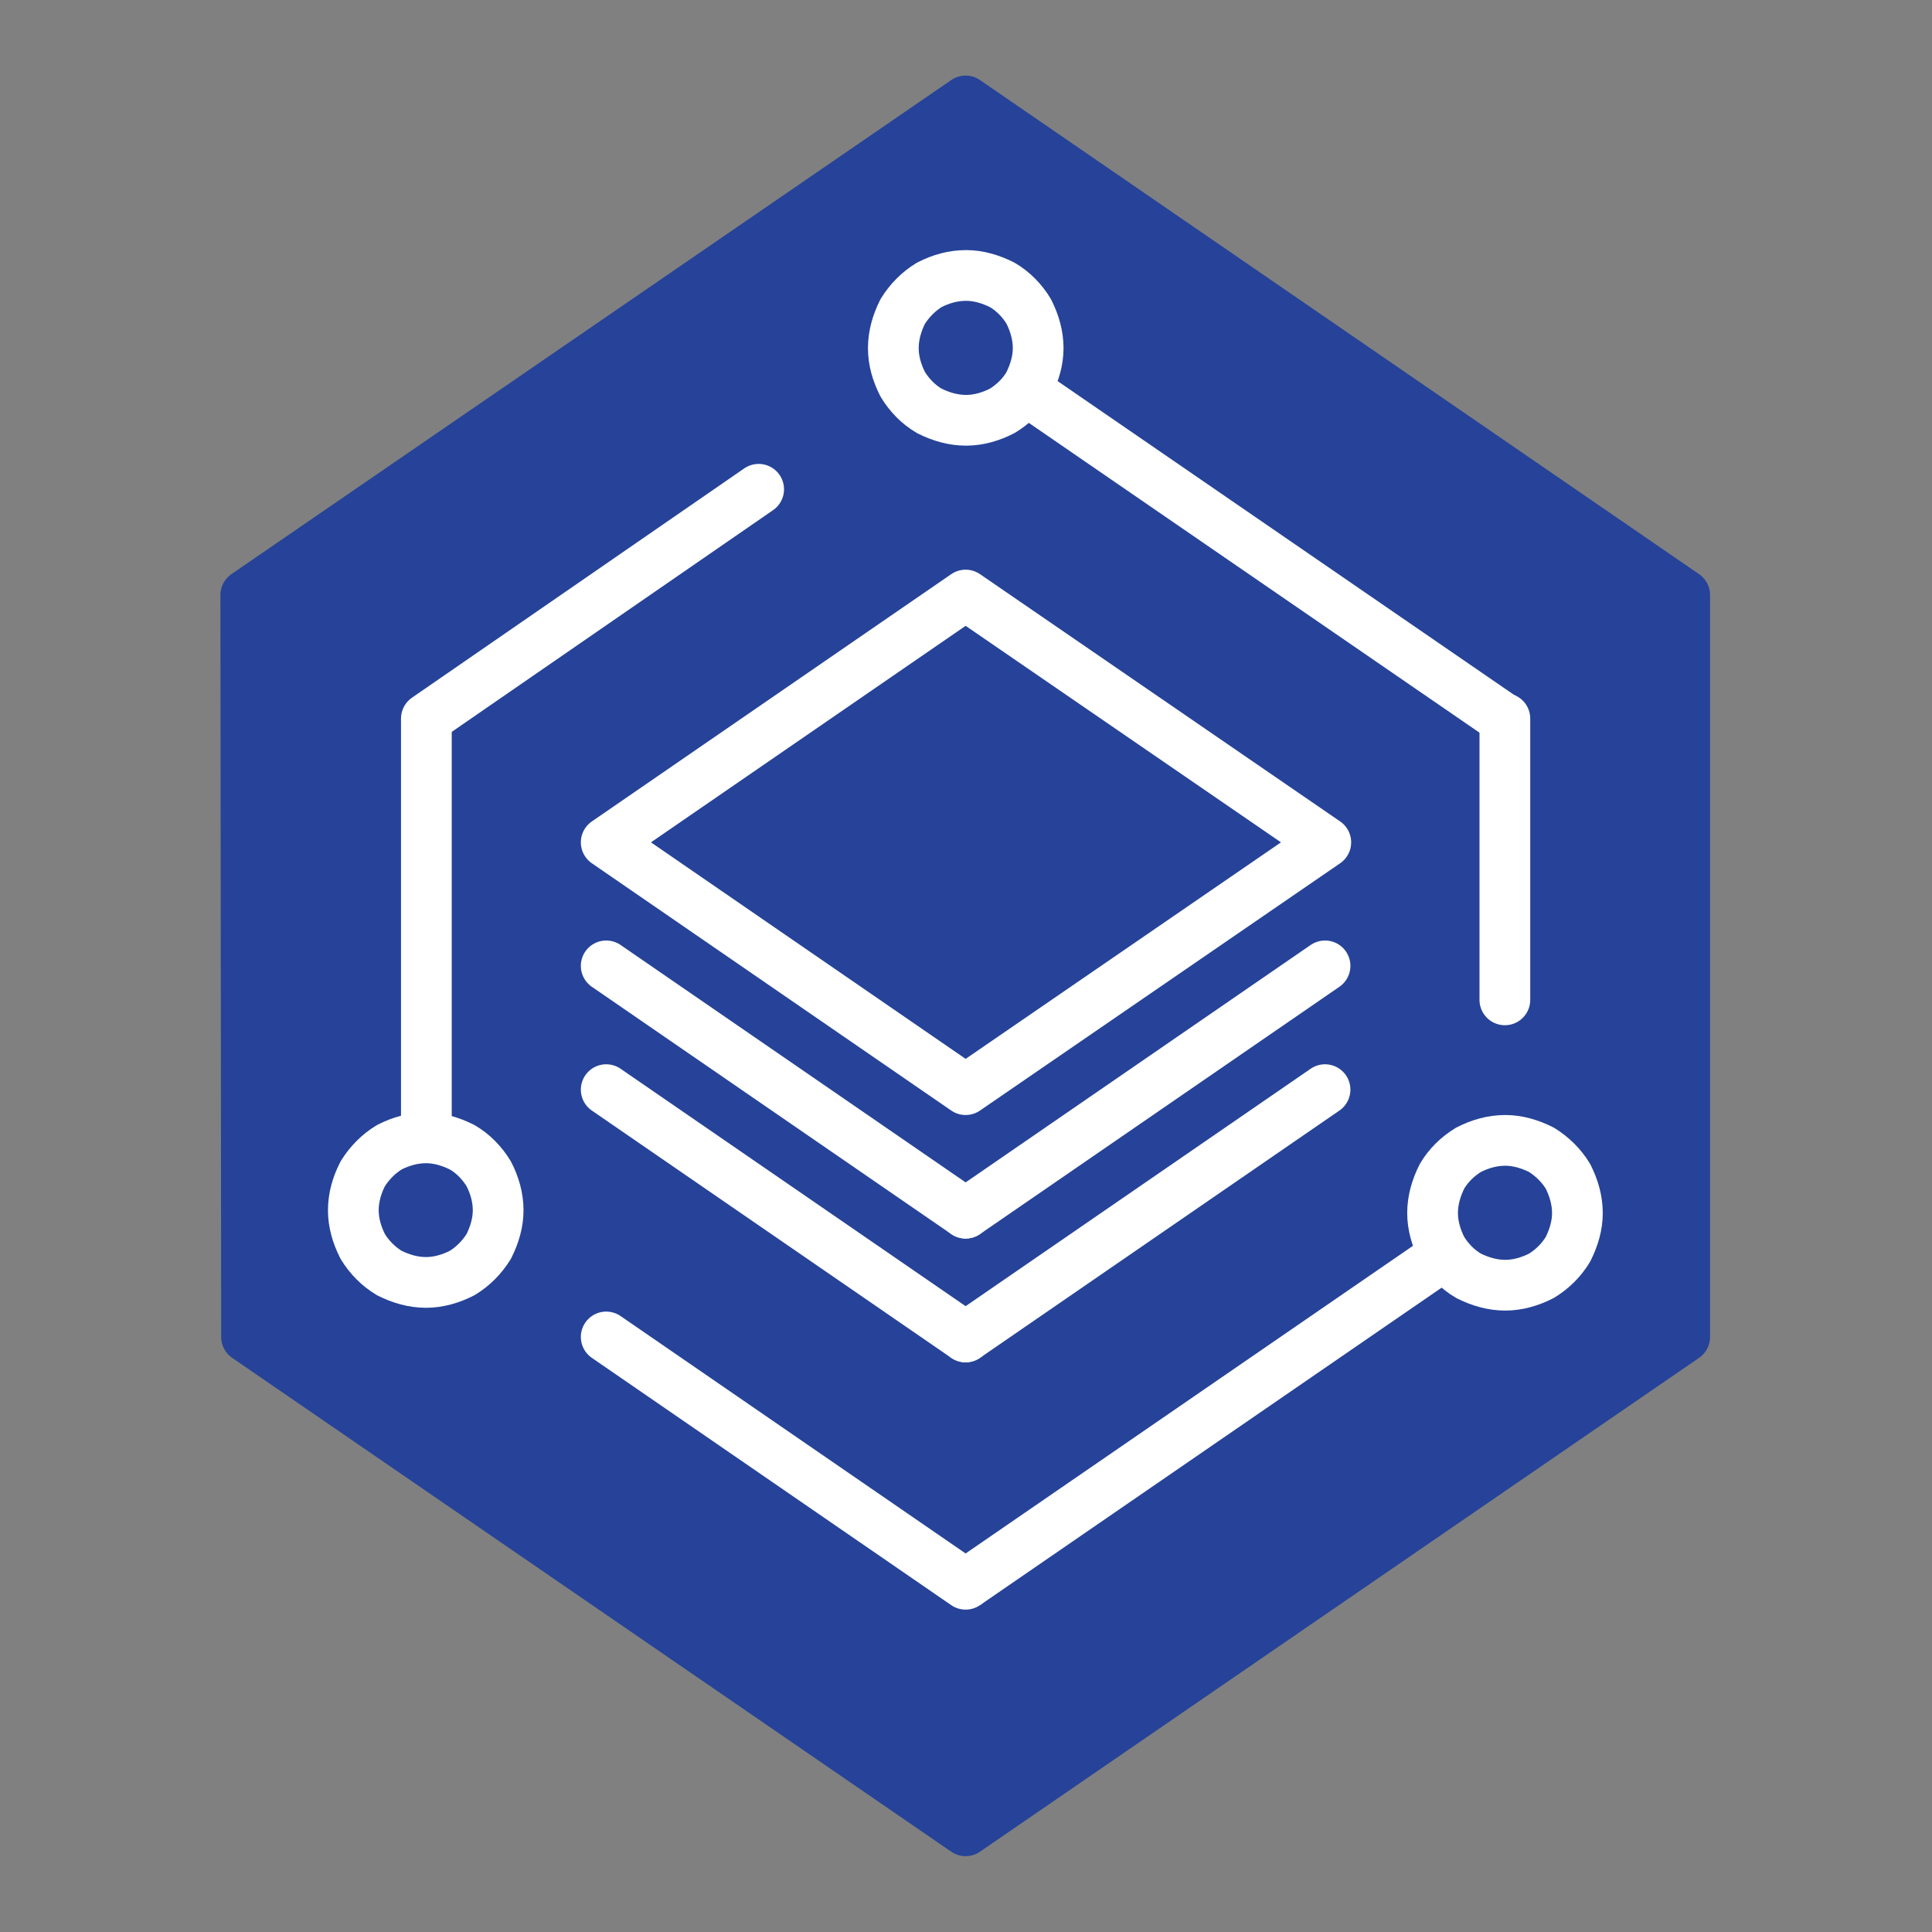 <?xml version="1.0" ?>
<svg xmlns="http://www.w3.org/2000/svg" viewBox="0 0 76.17 76.17" xml:space="preserve">
	<rect x="0" y="0" width="76.17" height="76.17" fill="#808080" stroke="none"/>
	<style type="text/css">
	.st0{fill:#264399;stroke:#264399;stroke-width:2;stroke-linejoin:round;stroke-miterlimit:10;}
	.st1{fill:none;stroke:#FFFFFF;stroke-width:2;stroke-linecap:round;stroke-linejoin:round;stroke-miterlimit:10;}
	.st2{fill:none;stroke:#FFFFFF;stroke-width:2;stroke-linejoin:round;stroke-miterlimit:10;}
	.st3{fill-rule:evenodd;clip-rule:evenodd;fill:#3465A4;stroke:#FFFFFF;stroke-miterlimit:10;}
	.st4{fill:none;}
</style>
	<polygon class="st0" points="38.07,3.98 66.42,23.46 66.42,52.71 38.07,72.18 9.72,52.71 9.69,23.46 "/>
	<line class="st1" x1="16.81" y1="28.33" x2="29.91" y2="19.29"/>
	<line class="st2" x1="40.36" y1="15.32" x2="59.33" y2="28.36"/>
	<path class="st3" d="M40.36,15.32c-0.28,0.43-0.62,0.71-1.1,0.94c-0.45,0.23-0.91,0.28-1.42,0.25c-0.51-0.03-0.94-0.2-1.36-0.48  c-0.43-0.28-0.71-0.62-0.94-1.11c-0.23-0.45-0.28-0.91-0.26-1.42c0.03-0.51,0.2-0.93,0.48-1.36c0.28-0.43,0.62-0.71,1.11-0.94  c0.45-0.23,0.91-0.28,1.42-0.26s0.94,0.2,1.36,0.48c0.43,0.28,0.71,0.62,0.93,1.11c0.23,0.45,0.28,0.91,0.26,1.42  C40.82,14.47,40.65,14.9,40.36,15.32z M40.73,15.55c-0.34,0.51-0.74,0.82-1.28,1.08c-0.54,0.26-1.05,0.37-1.64,0.31  c-0.59-0.06-1.08-0.23-1.56-0.54c-0.51-0.34-0.82-0.74-1.08-1.28c-0.26-0.54-0.37-1.05-0.31-1.64c0.06-0.6,0.23-1.08,0.54-1.56  c0.34-0.51,0.74-0.82,1.28-1.08c0.54-0.25,1.05-0.37,1.64-0.31c0.6,0.06,1.08,0.23,1.56,0.54c0.51,0.34,0.82,0.74,1.08,1.27  c0.25,0.54,0.37,1.05,0.31,1.64C41.22,14.58,41.05,15.07,40.73,15.55z"/>
	<line class="st1" x1="59.33" y1="39.42" x2="59.33" y2="28.33"/>
	<line class="st2" x1="16.81" y1="44.94" x2="16.81" y2="28.33"/>
	<path class="st3" d="M16.81,44.94c0.51,0,0.96,0.11,1.39,0.37c0.45,0.25,0.76,0.57,1.02,1.02c0.25,0.43,0.37,0.88,0.37,1.39  c0,0.51-0.11,0.96-0.37,1.39c-0.26,0.45-0.57,0.77-1.02,1.02c-0.43,0.25-0.88,0.37-1.39,0.37c-0.51,0-0.96-0.11-1.39-0.37  c-0.45-0.25-0.77-0.57-1.02-1.02c-0.25-0.42-0.37-0.88-0.37-1.39c0-0.51,0.11-0.96,0.37-1.39c0.26-0.45,0.57-0.77,1.02-1.02  C15.85,45.06,16.3,44.94,16.81,44.94z M16.81,44.52c0.6,0,1.11,0.11,1.61,0.43c0.51,0.28,0.88,0.65,1.16,1.16  c0.31,0.51,0.45,1.02,0.45,1.61c0,0.6-0.14,1.11-0.45,1.62c-0.28,0.51-0.65,0.88-1.16,1.16c-0.51,0.31-1.02,0.45-1.61,0.45  c-0.6,0-1.11-0.14-1.62-0.45c-0.51-0.28-0.88-0.65-1.16-1.16c-0.31-0.51-0.43-1.02-0.43-1.62c0-0.59,0.11-1.1,0.43-1.61  c0.28-0.51,0.65-0.88,1.16-1.16C15.7,44.63,16.21,44.52,16.81,44.52z"/>
	<line class="st1" x1="23.9" y1="52.71" x2="38.07" y2="62.46"/>
	<line class="st2" x1="38.07" y1="62.46" x2="57.03" y2="49.42"/>
	<path class="st3" d="M57.03,49.42c-0.28-0.43-0.45-0.85-0.48-1.36c-0.06-0.51,0.03-0.96,0.25-1.42c0.23-0.48,0.51-0.82,0.94-1.11  c0.43-0.28,0.85-0.45,1.36-0.48c0.51-0.06,0.96,0.03,1.42,0.25c0.48,0.23,0.82,0.51,1.11,0.93c0.28,0.43,0.45,0.85,0.48,1.36  c0.03,0.51-0.03,0.96-0.26,1.42c-0.23,0.48-0.51,0.82-0.93,1.11c-0.43,0.28-0.85,0.45-1.36,0.48c-0.51,0.06-0.96-0.03-1.42-0.26  C57.66,50.13,57.32,49.85,57.03,49.42z M56.66,49.65c-0.31-0.48-0.48-0.96-0.54-1.56s0.06-1.11,0.31-1.64  c0.26-0.54,0.57-0.94,1.08-1.28c0.48-0.31,0.96-0.48,1.56-0.54c0.6-0.06,1.11,0.06,1.64,0.31c0.54,0.26,0.94,0.57,1.28,1.08  c0.31,0.48,0.48,0.96,0.54,1.56c0.06,0.6-0.06,1.11-0.31,1.64c-0.26,0.54-0.57,0.93-1.08,1.27c-0.48,0.31-0.96,0.48-1.56,0.54  c-0.6,0.06-1.11-0.06-1.64-0.31C57.4,50.47,57,50.16,56.66,49.65z"/>
	<polygon class="st1" points="38.07,23.46 52.27,33.21 38.07,42.96 23.9,33.21 "/>
	<path class="st2" d="M19.64,47.72c0,0.48-0.14,0.96-0.37,1.42c-0.26,0.42-0.62,0.79-1.05,1.05c-0.45,0.23-0.94,0.37-1.42,0.37  c-0.51,0-0.99-0.14-1.45-0.37c-0.42-0.25-0.79-0.62-1.05-1.05c-0.23-0.45-0.37-0.94-0.37-1.42c0-0.51,0.14-0.99,0.37-1.44  c0.26-0.42,0.62-0.79,1.05-1.05c0.45-0.23,0.94-0.37,1.45-0.37c0.48,0,0.96,0.14,1.42,0.37c0.43,0.25,0.79,0.62,1.05,1.05  C19.5,46.73,19.64,47.21,19.64,47.72z"/>
	<path class="st2" d="M62.19,47.83c0,0.48-0.14,0.96-0.37,1.42c-0.25,0.42-0.62,0.79-1.05,1.05c-0.45,0.23-0.94,0.37-1.42,0.37  c-0.51,0-0.99-0.14-1.45-0.37c-0.43-0.25-0.79-0.62-1.05-1.05c-0.23-0.45-0.37-0.94-0.37-1.42c0-0.51,0.14-0.99,0.37-1.45  c0.25-0.43,0.62-0.79,1.05-1.05c0.45-0.23,0.93-0.37,1.45-0.37c0.48,0,0.96,0.14,1.42,0.37c0.42,0.26,0.79,0.62,1.05,1.05  C62.05,46.84,62.19,47.32,62.19,47.83z"/>
	<path class="st2" d="M40.93,13.73c0,0.48-0.14,0.96-0.37,1.42c-0.25,0.43-0.62,0.79-1.05,1.05c-0.45,0.23-0.93,0.37-1.42,0.37  c-0.51,0-0.99-0.14-1.45-0.37c-0.43-0.25-0.79-0.62-1.05-1.05c-0.23-0.45-0.37-0.93-0.37-1.42c0-0.51,0.14-0.99,0.37-1.45  c0.26-0.42,0.62-0.79,1.05-1.05c0.45-0.23,0.93-0.37,1.45-0.37c0.48,0,0.96,0.14,1.42,0.37c0.43,0.25,0.79,0.62,1.05,1.05  C40.79,12.74,40.93,13.22,40.93,13.73z"/>
	<line class="st1" x1="23.9" y1="38.08" x2="38.07" y2="47.83"/>
	<line class="st1" x1="38.07" y1="47.83" x2="52.24" y2="38.08"/>
	<line class="st1" x1="23.9" y1="42.96" x2="38.07" y2="52.71"/>
	<line class="st1" x1="38.07" y1="52.71" x2="52.24" y2="42.96"/>
	<rect class="st4" width="76.17" height="76.17"/>
</svg>